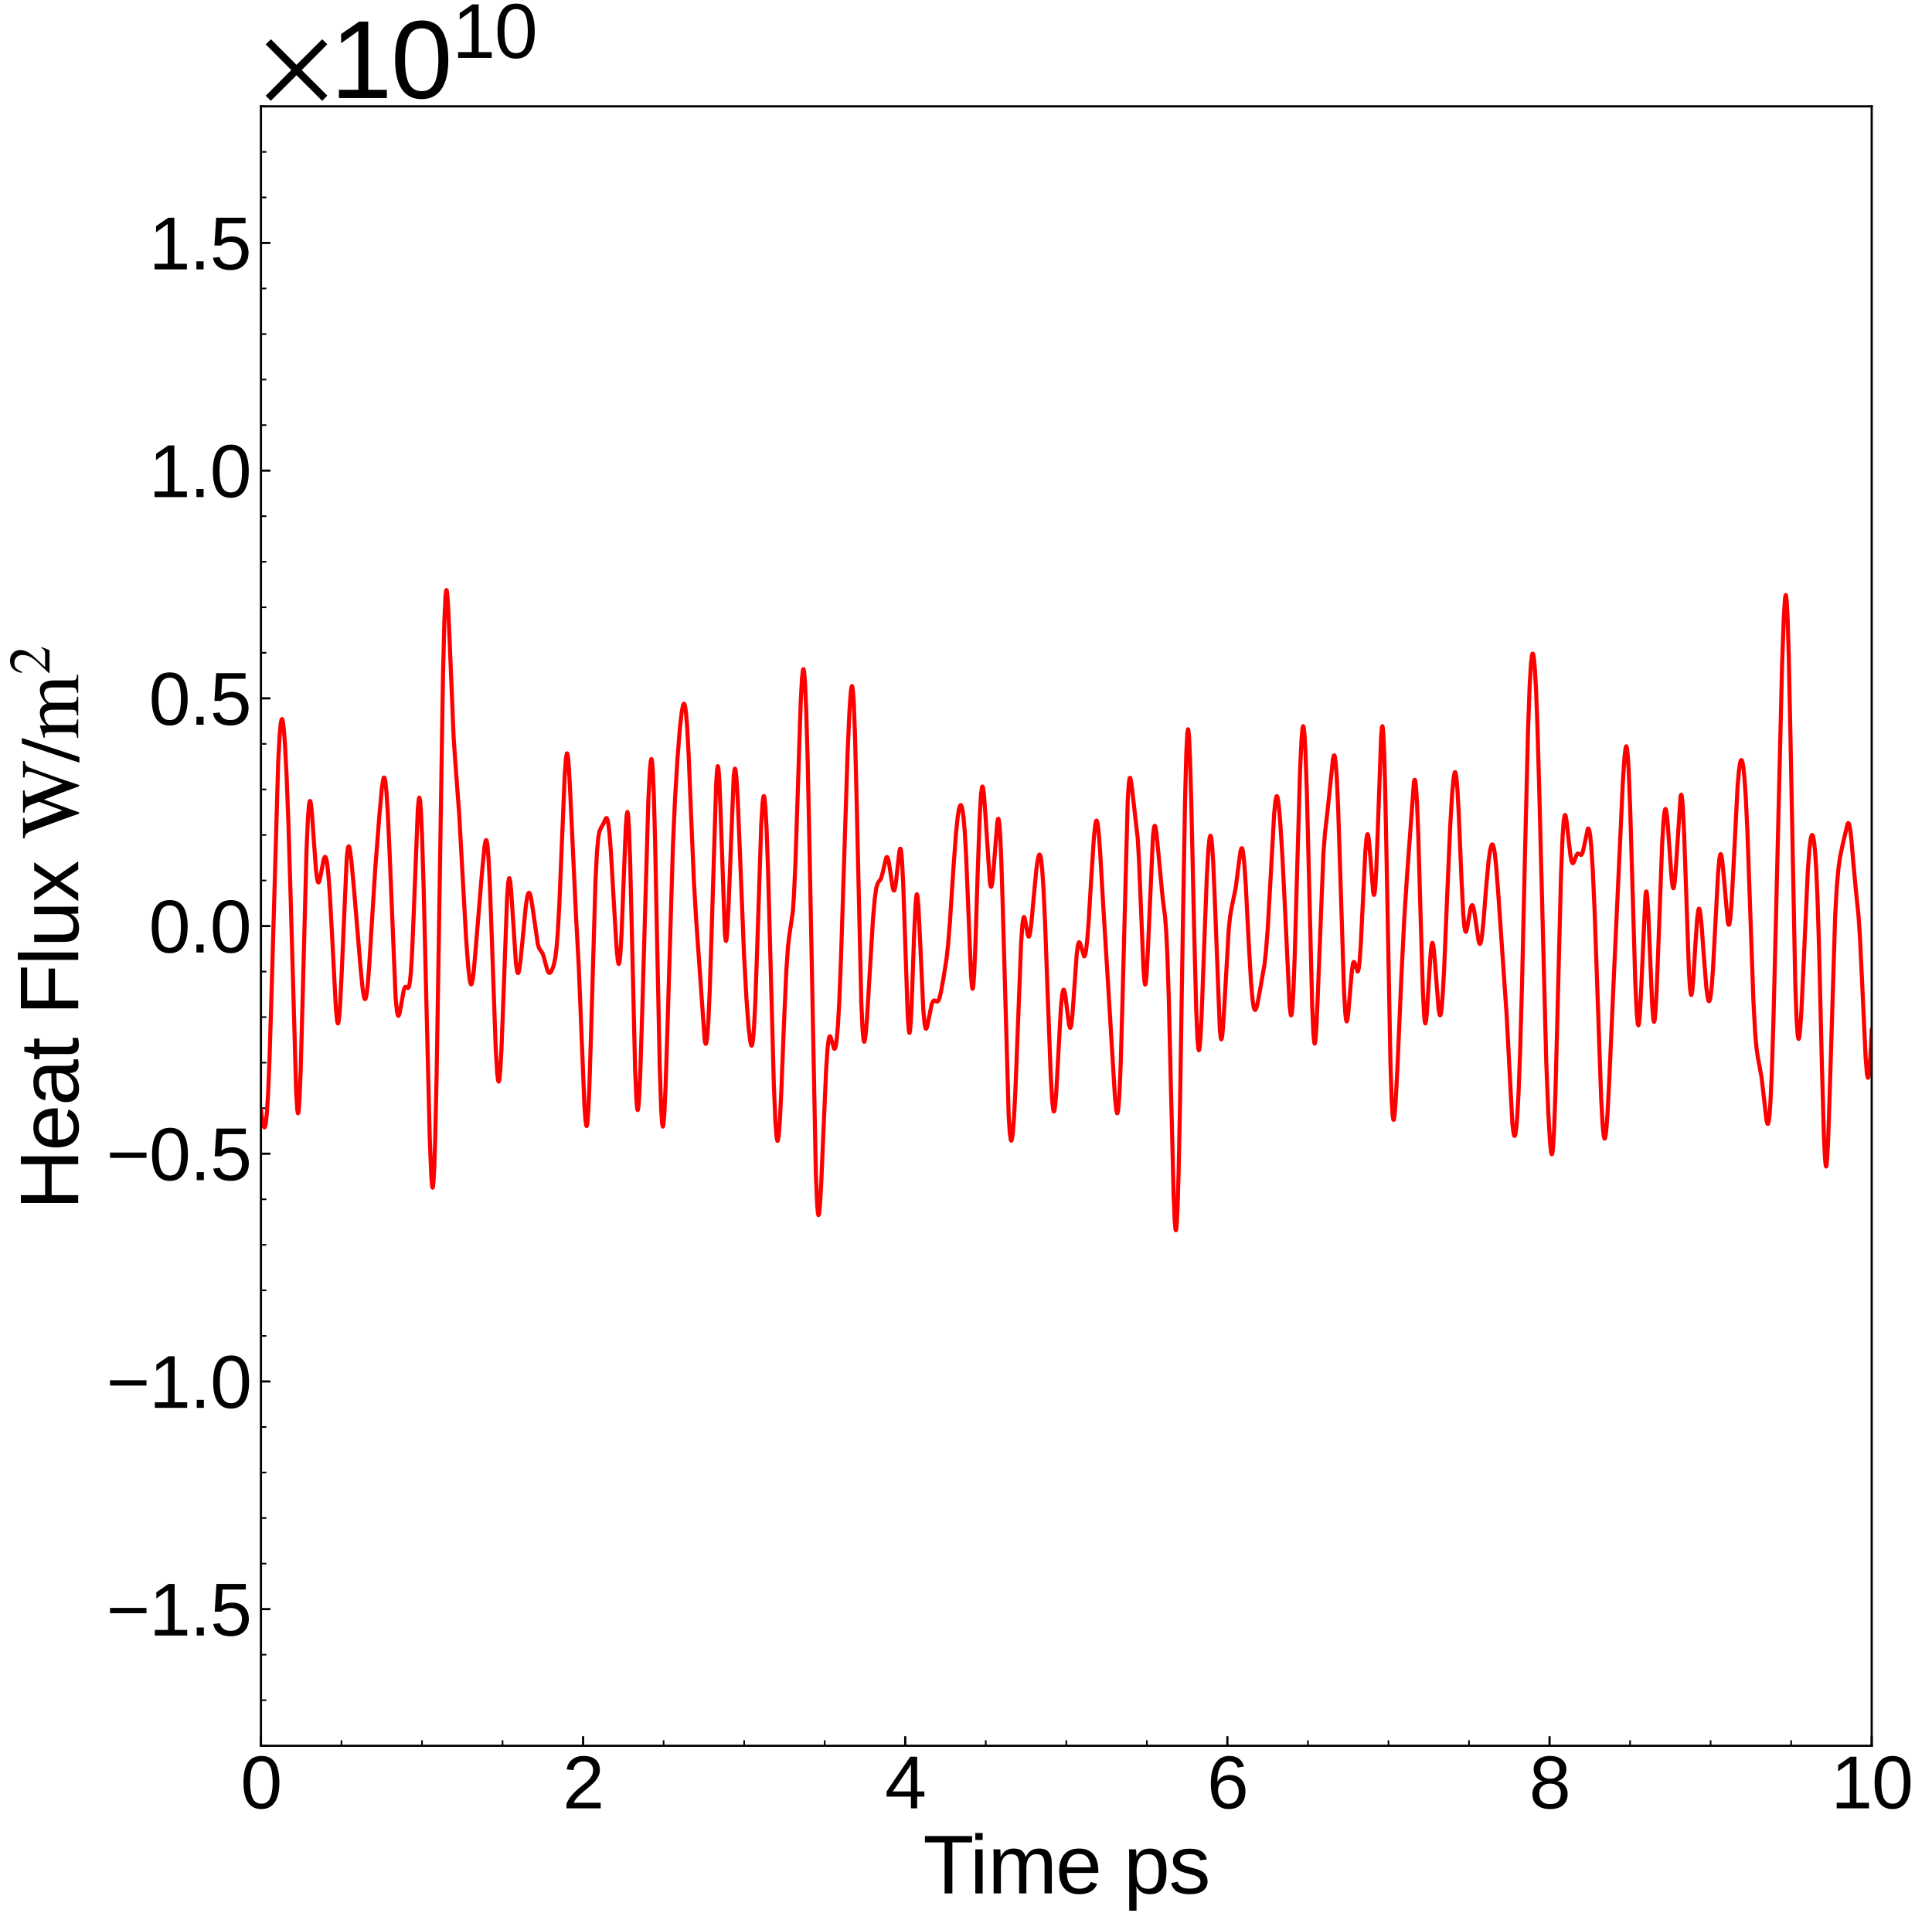 <?xml version="1.0" encoding="utf-8" standalone="no"?>
<!DOCTYPE svg PUBLIC "-//W3C//DTD SVG 1.1//EN"
  "http://www.w3.org/Graphics/SVG/1.1/DTD/svg11.dtd">
<svg xmlns:xlink="http://www.w3.org/1999/xlink" width="711.735pt" height="711.105pt" viewBox="0 0 711.735 711.105" xmlns="http://www.w3.org/2000/svg" version="1.1">
 <defs>
  <style type="text/css">*{stroke-linejoin: round; stroke-linecap: butt}</style>
 </defs>
 <g id="figure_1">
  <g id="patch_1">
   <path d="M 0 711.105 
L 711.735 711.105 
L 711.735 0 
L 0 0 
z
" style="fill: #ffffff"/>
  </g>
  <g id="axes_1">
   <g id="patch_2">
    <path d="M 96.126 643.27 
L 689.52 643.27 
L 689.52 39.188 
L 96.126 39.188 
z
" style="fill: #ffffff"/>
   </g>
   <g id="matplotlib.axis_1">
    <g id="xtick_1">
     <g id="line2d_1">
      <defs>
       <path id="m12916ae03a" d="M 0 0 
L 0 -3.5 
" style="stroke: #000000; stroke-width: 0.8"/>
      </defs>
      <g>
       <use xlink:href="#m12916ae03a" x="96.126" y="643.27" style="stroke: #000000; stroke-width: 0.8"/>
      </g>
     </g>
     <g id="text_1">
      <!-- 0 -->
      <g transform="translate(88.618 666.337) scale(0.27 -0.27)">
       <defs>
        <path id="LiberationSans-30" d="M 3309 2203 
Q 3309 1100 2920 518 
Q 2531 -63 1772 -63 
Q 1013 -63 631 515 
Q 250 1094 250 2203 
Q 250 3338 620 3903 
Q 991 4469 1791 4469 
Q 2569 4469 2939 3897 
Q 3309 3325 3309 2203 
z
M 2738 2203 
Q 2738 3156 2517 3584 
Q 2297 4013 1791 4013 
Q 1272 4013 1045 3591 
Q 819 3169 819 2203 
Q 819 1266 1048 831 
Q 1278 397 1778 397 
Q 2275 397 2506 840 
Q 2738 1284 2738 2203 
z
" transform="scale(0.016)"/>
       </defs>
       <use xlink:href="#LiberationSans-30"/>
      </g>
     </g>
    </g>
    <g id="xtick_2">
     <g id="line2d_2">
      <g>
       <use xlink:href="#m12916ae03a" x="214.805" y="643.27" style="stroke: #000000; stroke-width: 0.8"/>
      </g>
     </g>
     <g id="text_2">
      <!-- 2 -->
      <g transform="translate(207.297 666.337) scale(0.27 -0.27)">
       <defs>
        <path id="LiberationSans-32" d="M 322 0 
L 322 397 
Q 481 763 711 1042 
Q 941 1322 1194 1548 
Q 1447 1775 1695 1969 
Q 1944 2163 2144 2356 
Q 2344 2550 2467 2762 
Q 2591 2975 2591 3244 
Q 2591 3606 2378 3806 
Q 2166 4006 1788 4006 
Q 1428 4006 1195 3811 
Q 963 3616 922 3263 
L 347 3316 
Q 409 3844 795 4156 
Q 1181 4469 1788 4469 
Q 2453 4469 2811 4155 
Q 3169 3841 3169 3263 
Q 3169 3006 3051 2753 
Q 2934 2500 2703 2247 
Q 2472 1994 1819 1463 
Q 1459 1169 1246 933 
Q 1034 697 941 478 
L 3238 478 
L 3238 0 
L 322 0 
z
" transform="scale(0.016)"/>
       </defs>
       <use xlink:href="#LiberationSans-32"/>
      </g>
     </g>
    </g>
    <g id="xtick_3">
     <g id="line2d_3">
      <g>
       <use xlink:href="#m12916ae03a" x="333.484" y="643.27" style="stroke: #000000; stroke-width: 0.8"/>
      </g>
     </g>
     <g id="text_3">
      <!-- 4 -->
      <g transform="translate(325.976 666.337) scale(0.27 -0.27)">
       <defs>
        <path id="LiberationSans-34" d="M 2753 997 
L 2753 0 
L 2222 0 
L 2222 997 
L 147 997 
L 147 1434 
L 2163 4403 
L 2753 4403 
L 2753 1441 
L 3372 1441 
L 3372 997 
L 2753 997 
z
M 2222 3769 
Q 2216 3750 2134 3603 
Q 2053 3456 2013 3397 
L 884 1734 
L 716 1503 
L 666 1441 
L 2222 1441 
L 2222 3769 
z
" transform="scale(0.016)"/>
       </defs>
       <use xlink:href="#LiberationSans-34"/>
      </g>
     </g>
    </g>
    <g id="xtick_4">
     <g id="line2d_4">
      <g>
       <use xlink:href="#m12916ae03a" x="452.163" y="643.27" style="stroke: #000000; stroke-width: 0.8"/>
      </g>
     </g>
     <g id="text_4">
      <!-- 6 -->
      <g transform="translate(444.655 666.337) scale(0.27 -0.27)">
       <defs>
        <path id="LiberationSans-36" d="M 3278 1441 
Q 3278 744 2900 340 
Q 2522 -63 1856 -63 
Q 1113 -63 719 490 
Q 325 1044 325 2100 
Q 325 3244 734 3856 
Q 1144 4469 1900 4469 
Q 2897 4469 3156 3572 
L 2619 3475 
Q 2453 4013 1894 4013 
Q 1413 4013 1148 3564 
Q 884 3116 884 2266 
Q 1038 2550 1316 2698 
Q 1594 2847 1953 2847 
Q 2563 2847 2920 2465 
Q 3278 2084 3278 1441 
z
M 2706 1416 
Q 2706 1894 2472 2153 
Q 2238 2413 1819 2413 
Q 1425 2413 1183 2183 
Q 941 1953 941 1550 
Q 941 1041 1192 716 
Q 1444 391 1838 391 
Q 2244 391 2475 664 
Q 2706 938 2706 1416 
z
" transform="scale(0.016)"/>
       </defs>
       <use xlink:href="#LiberationSans-36"/>
      </g>
     </g>
    </g>
    <g id="xtick_5">
     <g id="line2d_5">
      <g>
       <use xlink:href="#m12916ae03a" x="570.841" y="643.27" style="stroke: #000000; stroke-width: 0.8"/>
      </g>
     </g>
     <g id="text_5">
      <!-- 8 -->
      <g transform="translate(563.334 666.337) scale(0.27 -0.27)">
       <defs>
        <path id="LiberationSans-38" d="M 3281 1228 
Q 3281 619 2893 278 
Q 2506 -63 1781 -63 
Q 1075 -63 676 271 
Q 278 606 278 1222 
Q 278 1653 525 1947 
Q 772 2241 1156 2303 
L 1156 2316 
Q 797 2400 589 2681 
Q 381 2963 381 3341 
Q 381 3844 757 4156 
Q 1134 4469 1769 4469 
Q 2419 4469 2795 4162 
Q 3172 3856 3172 3334 
Q 3172 2956 2962 2675 
Q 2753 2394 2391 2322 
L 2391 2309 
Q 2813 2241 3047 1952 
Q 3281 1663 3281 1228 
z
M 2588 3303 
Q 2588 4050 1769 4050 
Q 1372 4050 1164 3862 
Q 956 3675 956 3303 
Q 956 2925 1170 2726 
Q 1384 2528 1775 2528 
Q 2172 2528 2380 2711 
Q 2588 2894 2588 3303 
z
M 2697 1281 
Q 2697 1691 2453 1898 
Q 2209 2106 1769 2106 
Q 1341 2106 1100 1882 
Q 859 1659 859 1269 
Q 859 359 1788 359 
Q 2247 359 2472 579 
Q 2697 800 2697 1281 
z
" transform="scale(0.016)"/>
       </defs>
       <use xlink:href="#LiberationSans-38"/>
      </g>
     </g>
    </g>
    <g id="xtick_6">
     <g id="line2d_6">
      <g>
       <use xlink:href="#m12916ae03a" x="689.52" y="643.27" style="stroke: #000000; stroke-width: 0.8"/>
      </g>
     </g>
     <g id="text_6">
      <!-- 10 -->
      <g transform="translate(674.506 666.337) scale(0.27 -0.27)">
       <defs>
        <path id="LiberationSans-31" d="M 488 0 
L 488 478 
L 1609 478 
L 1609 3866 
L 616 3156 
L 616 3688 
L 1656 4403 
L 2175 4403 
L 2175 478 
L 3247 478 
L 3247 0 
L 488 0 
z
" transform="scale(0.016)"/>
       </defs>
       <use xlink:href="#LiberationSans-31"/>
       <use xlink:href="#LiberationSans-30" x="55.615"/>
      </g>
     </g>
    </g>
    <g id="xtick_7">
     <g id="line2d_7">
      <defs>
       <path id="mde2539fd7f" d="M 0 0 
L 0 -2 
" style="stroke: #000000; stroke-width: 0.6"/>
      </defs>
      <g>
       <use xlink:href="#mde2539fd7f" x="125.795" y="643.27" style="stroke: #000000; stroke-width: 0.6"/>
      </g>
     </g>
    </g>
    <g id="xtick_8">
     <g id="line2d_8">
      <g>
       <use xlink:href="#mde2539fd7f" x="155.465" y="643.27" style="stroke: #000000; stroke-width: 0.6"/>
      </g>
     </g>
    </g>
    <g id="xtick_9">
     <g id="line2d_9">
      <g>
       <use xlink:href="#mde2539fd7f" x="185.135" y="643.27" style="stroke: #000000; stroke-width: 0.6"/>
      </g>
     </g>
    </g>
    <g id="xtick_10">
     <g id="line2d_10">
      <g>
       <use xlink:href="#mde2539fd7f" x="244.474" y="643.27" style="stroke: #000000; stroke-width: 0.6"/>
      </g>
     </g>
    </g>
    <g id="xtick_11">
     <g id="line2d_11">
      <g>
       <use xlink:href="#mde2539fd7f" x="274.144" y="643.27" style="stroke: #000000; stroke-width: 0.6"/>
      </g>
     </g>
    </g>
    <g id="xtick_12">
     <g id="line2d_12">
      <g>
       <use xlink:href="#mde2539fd7f" x="303.814" y="643.27" style="stroke: #000000; stroke-width: 0.6"/>
      </g>
     </g>
    </g>
    <g id="xtick_13">
     <g id="line2d_13">
      <g>
       <use xlink:href="#mde2539fd7f" x="363.153" y="643.27" style="stroke: #000000; stroke-width: 0.6"/>
      </g>
     </g>
    </g>
    <g id="xtick_14">
     <g id="line2d_14">
      <g>
       <use xlink:href="#mde2539fd7f" x="392.823" y="643.27" style="stroke: #000000; stroke-width: 0.6"/>
      </g>
     </g>
    </g>
    <g id="xtick_15">
     <g id="line2d_15">
      <g>
       <use xlink:href="#mde2539fd7f" x="422.493" y="643.27" style="stroke: #000000; stroke-width: 0.6"/>
      </g>
     </g>
    </g>
    <g id="xtick_16">
     <g id="line2d_16">
      <g>
       <use xlink:href="#mde2539fd7f" x="481.832" y="643.27" style="stroke: #000000; stroke-width: 0.6"/>
      </g>
     </g>
    </g>
    <g id="xtick_17">
     <g id="line2d_17">
      <g>
       <use xlink:href="#mde2539fd7f" x="511.502" y="643.27" style="stroke: #000000; stroke-width: 0.6"/>
      </g>
     </g>
    </g>
    <g id="xtick_18">
     <g id="line2d_18">
      <g>
       <use xlink:href="#mde2539fd7f" x="541.172" y="643.27" style="stroke: #000000; stroke-width: 0.6"/>
      </g>
     </g>
    </g>
    <g id="xtick_19">
     <g id="line2d_19">
      <g>
       <use xlink:href="#mde2539fd7f" x="600.511" y="643.27" style="stroke: #000000; stroke-width: 0.6"/>
      </g>
     </g>
    </g>
    <g id="xtick_20">
     <g id="line2d_20">
      <g>
       <use xlink:href="#mde2539fd7f" x="630.181" y="643.27" style="stroke: #000000; stroke-width: 0.6"/>
      </g>
     </g>
    </g>
    <g id="xtick_21">
     <g id="line2d_21">
      <g>
       <use xlink:href="#mde2539fd7f" x="659.851" y="643.27" style="stroke: #000000; stroke-width: 0.6"/>
      </g>
     </g>
    </g>
    <g id="text_7">
     <!-- Time ps -->
     <g transform="translate(340.046 697.68) scale(0.3 -0.3)">
      <defs>
       <path id="LiberationSans-54" d="M 2250 3916 
L 2250 0 
L 1656 0 
L 1656 3916 
L 144 3916 
L 144 4403 
L 3763 4403 
L 3763 3916 
L 2250 3916 
z
" transform="scale(0.016)"/>
       <path id="LiberationSans-69" d="M 428 4100 
L 428 4638 
L 991 4638 
L 991 4100 
L 428 4100 
z
M 428 0 
L 428 3381 
L 991 3381 
L 991 0 
L 428 0 
z
" transform="scale(0.016)"/>
       <path id="LiberationSans-6d" d="M 2400 0 
L 2400 2144 
Q 2400 2634 2265 2821 
Q 2131 3009 1781 3009 
Q 1422 3009 1212 2734 
Q 1003 2459 1003 1959 
L 1003 0 
L 444 0 
L 444 2659 
Q 444 3250 425 3381 
L 956 3381 
Q 959 3366 962 3297 
Q 966 3228 970 3139 
Q 975 3050 981 2803 
L 991 2803 
Q 1172 3163 1406 3303 
Q 1641 3444 1978 3444 
Q 2363 3444 2586 3291 
Q 2809 3138 2897 2803 
L 2906 2803 
Q 3081 3144 3329 3294 
Q 3578 3444 3931 3444 
Q 4444 3444 4676 3166 
Q 4909 2888 4909 2253 
L 4909 0 
L 4353 0 
L 4353 2144 
Q 4353 2634 4218 2821 
Q 4084 3009 3734 3009 
Q 3366 3009 3161 2736 
Q 2956 2463 2956 1959 
L 2956 0 
L 2400 0 
z
" transform="scale(0.016)"/>
       <path id="LiberationSans-65" d="M 863 1572 
Q 863 991 1103 675 
Q 1344 359 1806 359 
Q 2172 359 2392 506 
Q 2613 653 2691 878 
L 3184 738 
Q 2881 -63 1806 -63 
Q 1056 -63 664 384 
Q 272 831 272 1713 
Q 272 2550 664 2997 
Q 1056 3444 1784 3444 
Q 3275 3444 3275 1647 
L 3275 1572 
L 863 1572 
z
M 2694 2003 
Q 2647 2538 2422 2783 
Q 2197 3028 1775 3028 
Q 1366 3028 1127 2754 
Q 888 2481 869 2003 
L 2694 2003 
z
" transform="scale(0.016)"/>
       <path id="LiberationSans-20" transform="scale(0.016)"/>
       <path id="LiberationSans-70" d="M 3291 1706 
Q 3291 -63 2047 -63 
Q 1266 -63 997 525 
L 981 525 
Q 994 500 994 -6 
L 994 -1328 
L 431 -1328 
L 431 2691 
Q 431 3213 413 3381 
L 956 3381 
Q 959 3369 965 3292 
Q 972 3216 980 3056 
Q 988 2897 988 2838 
L 1000 2838 
Q 1150 3150 1397 3295 
Q 1644 3441 2047 3441 
Q 2672 3441 2981 3022 
Q 3291 2603 3291 1706 
z
M 2700 1694 
Q 2700 2400 2509 2703 
Q 2319 3006 1903 3006 
Q 1569 3006 1380 2865 
Q 1191 2725 1092 2426 
Q 994 2128 994 1650 
Q 994 984 1206 668 
Q 1419 353 1897 353 
Q 2316 353 2508 661 
Q 2700 969 2700 1694 
z
" transform="scale(0.016)"/>
       <path id="LiberationSans-73" d="M 2969 934 
Q 2969 456 2608 196 
Q 2247 -63 1597 -63 
Q 966 -63 623 145 
Q 281 353 178 794 
L 675 891 
Q 747 619 972 492 
Q 1197 366 1597 366 
Q 2025 366 2223 497 
Q 2422 628 2422 891 
Q 2422 1091 2284 1216 
Q 2147 1341 1841 1422 
L 1438 1528 
Q 953 1653 748 1773 
Q 544 1894 428 2066 
Q 313 2238 313 2488 
Q 313 2950 642 3192 
Q 972 3434 1603 3434 
Q 2163 3434 2492 3237 
Q 2822 3041 2909 2606 
L 2403 2544 
Q 2356 2769 2151 2889 
Q 1947 3009 1603 3009 
Q 1222 3009 1040 2893 
Q 859 2778 859 2544 
Q 859 2400 934 2306 
Q 1009 2213 1156 2147 
Q 1303 2081 1775 1966 
Q 2222 1853 2419 1758 
Q 2616 1663 2730 1547 
Q 2844 1431 2906 1279 
Q 2969 1128 2969 934 
z
" transform="scale(0.016)"/>
      </defs>
      <use xlink:href="#LiberationSans-54"/>
      <use xlink:href="#LiberationSans-69" x="57.334"/>
      <use xlink:href="#LiberationSans-6d" x="79.551"/>
      <use xlink:href="#LiberationSans-65" x="162.852"/>
      <use xlink:href="#LiberationSans-20" x="218.467"/>
      <use xlink:href="#LiberationSans-70" x="246.25"/>
      <use xlink:href="#LiberationSans-73" x="301.865"/>
     </g>
    </g>
   </g>
   <g id="matplotlib.axis_2">
    <g id="ytick_1">
     <g id="line2d_22">
      <defs>
       <path id="m53b93eb3c2" d="M 0 0 
L 3.5 0 
" style="stroke: #000000; stroke-width: 0.8"/>
      </defs>
      <g>
       <use xlink:href="#m53b93eb3c2" x="96.126" y="592.93" style="stroke: #000000; stroke-width: 0.8"/>
      </g>
     </g>
     <g id="text_8">
      <!-- $\mathdefault{−1.5}$ -->
      <g transform="translate(39.166 602.714) scale(0.27 -0.27)">
       <defs>
        <path id="LiberationSans-2212" d="M 316 1900 
L 316 2356 
L 3425 2356 
L 3425 1900 
L 316 1900 
z
" transform="scale(0.016)"/>
        <path id="LiberationSans-2e" d="M 584 0 
L 584 684 
L 1194 684 
L 1194 0 
L 584 0 
z
" transform="scale(0.016)"/>
        <path id="LiberationSans-35" d="M 3291 1434 
Q 3291 738 2877 337 
Q 2463 -63 1728 -63 
Q 1113 -63 734 206 
Q 356 475 256 984 
L 825 1050 
Q 1003 397 1741 397 
Q 2194 397 2450 670 
Q 2706 944 2706 1422 
Q 2706 1838 2448 2094 
Q 2191 2350 1753 2350 
Q 1525 2350 1328 2278 
Q 1131 2206 934 2034 
L 384 2034 
L 531 4403 
L 3034 4403 
L 3034 3925 
L 1044 3925 
L 959 2528 
Q 1325 2809 1869 2809 
Q 2519 2809 2905 2428 
Q 3291 2047 3291 1434 
z
" transform="scale(0.016)"/>
       </defs>
       <use xlink:href="#LiberationSans-2212" transform="translate(0 0.203)"/>
       <use xlink:href="#LiberationSans-31" transform="translate(58.398 0.203)"/>
       <use xlink:href="#LiberationSans-2e" transform="translate(114.014 0.203)"/>
       <use xlink:href="#LiberationSans-35" transform="translate(141.797 0.203)"/>
      </g>
     </g>
    </g>
    <g id="ytick_2">
     <g id="line2d_23">
      <g>
       <use xlink:href="#m53b93eb3c2" x="96.126" y="509.03" style="stroke: #000000; stroke-width: 0.8"/>
      </g>
     </g>
     <g id="text_9">
      <!-- $\mathdefault{−1.0}$ -->
      <g transform="translate(39.166 518.813) scale(0.27 -0.27)">
       <use xlink:href="#LiberationSans-2212" transform="translate(0 0.172)"/>
       <use xlink:href="#LiberationSans-31" transform="translate(58.398 0.172)"/>
       <use xlink:href="#LiberationSans-2e" transform="translate(114.014 0.172)"/>
       <use xlink:href="#LiberationSans-30" transform="translate(141.797 0.172)"/>
      </g>
     </g>
    </g>
    <g id="ytick_3">
     <g id="line2d_24">
      <g>
       <use xlink:href="#m53b93eb3c2" x="96.126" y="425.129" style="stroke: #000000; stroke-width: 0.8"/>
      </g>
     </g>
     <g id="text_10">
      <!-- $\mathdefault{−0.5}$ -->
      <g transform="translate(39.166 434.913) scale(0.27 -0.27)">
       <use xlink:href="#LiberationSans-2212" transform="translate(0 0.172)"/>
       <use xlink:href="#LiberationSans-30" transform="translate(58.398 0.172)"/>
       <use xlink:href="#LiberationSans-2e" transform="translate(114.014 0.172)"/>
       <use xlink:href="#LiberationSans-35" transform="translate(141.797 0.172)"/>
      </g>
     </g>
    </g>
    <g id="ytick_4">
     <g id="line2d_25">
      <g>
       <use xlink:href="#m53b93eb3c2" x="96.126" y="341.229" style="stroke: #000000; stroke-width: 0.8"/>
      </g>
     </g>
     <g id="text_11">
      <!-- $\mathdefault{0.0}$ -->
      <g transform="translate(54.826 351.012) scale(0.27 -0.27)">
       <use xlink:href="#LiberationSans-30" transform="translate(0 0.172)"/>
       <use xlink:href="#LiberationSans-2e" transform="translate(55.615 0.172)"/>
       <use xlink:href="#LiberationSans-30" transform="translate(83.398 0.172)"/>
      </g>
     </g>
    </g>
    <g id="ytick_5">
     <g id="line2d_26">
      <g>
       <use xlink:href="#m53b93eb3c2" x="96.126" y="257.329" style="stroke: #000000; stroke-width: 0.8"/>
      </g>
     </g>
     <g id="text_12">
      <!-- $\mathdefault{0.5}$ -->
      <g transform="translate(54.826 267.112) scale(0.27 -0.27)">
       <use xlink:href="#LiberationSans-30" transform="translate(0 0.172)"/>
       <use xlink:href="#LiberationSans-2e" transform="translate(55.615 0.172)"/>
       <use xlink:href="#LiberationSans-35" transform="translate(83.398 0.172)"/>
      </g>
     </g>
    </g>
    <g id="ytick_6">
     <g id="line2d_27">
      <g>
       <use xlink:href="#m53b93eb3c2" x="96.126" y="173.428" style="stroke: #000000; stroke-width: 0.8"/>
      </g>
     </g>
     <g id="text_13">
      <!-- $\mathdefault{1.0}$ -->
      <g transform="translate(54.826 183.211) scale(0.27 -0.27)">
       <use xlink:href="#LiberationSans-31" transform="translate(0 0.172)"/>
       <use xlink:href="#LiberationSans-2e" transform="translate(55.615 0.172)"/>
       <use xlink:href="#LiberationSans-30" transform="translate(83.398 0.172)"/>
      </g>
     </g>
    </g>
    <g id="ytick_7">
     <g id="line2d_28">
      <g>
       <use xlink:href="#m53b93eb3c2" x="96.126" y="89.528" style="stroke: #000000; stroke-width: 0.8"/>
      </g>
     </g>
     <g id="text_14">
      <!-- $\mathdefault{1.5}$ -->
      <g transform="translate(54.826 99.311) scale(0.27 -0.27)">
       <use xlink:href="#LiberationSans-31" transform="translate(0 0.203)"/>
       <use xlink:href="#LiberationSans-2e" transform="translate(55.615 0.203)"/>
       <use xlink:href="#LiberationSans-35" transform="translate(83.398 0.203)"/>
      </g>
     </g>
    </g>
    <g id="ytick_8">
     <g id="line2d_29">
      <defs>
       <path id="m3b0e6ee128" d="M 0 0 
L 2 0 
" style="stroke: #000000; stroke-width: 0.6"/>
      </defs>
      <g>
       <use xlink:href="#m3b0e6ee128" x="96.126" y="643.27" style="stroke: #000000; stroke-width: 0.6"/>
      </g>
     </g>
    </g>
    <g id="ytick_9">
     <g id="line2d_30">
      <g>
       <use xlink:href="#m3b0e6ee128" x="96.126" y="626.49" style="stroke: #000000; stroke-width: 0.6"/>
      </g>
     </g>
    </g>
    <g id="ytick_10">
     <g id="line2d_31">
      <g>
       <use xlink:href="#m3b0e6ee128" x="96.126" y="609.71" style="stroke: #000000; stroke-width: 0.6"/>
      </g>
     </g>
    </g>
    <g id="ytick_11">
     <g id="line2d_32">
      <g>
       <use xlink:href="#m3b0e6ee128" x="96.126" y="576.15" style="stroke: #000000; stroke-width: 0.6"/>
      </g>
     </g>
    </g>
    <g id="ytick_12">
     <g id="line2d_33">
      <g>
       <use xlink:href="#m3b0e6ee128" x="96.126" y="559.37" style="stroke: #000000; stroke-width: 0.6"/>
      </g>
     </g>
    </g>
    <g id="ytick_13">
     <g id="line2d_34">
      <g>
       <use xlink:href="#m3b0e6ee128" x="96.126" y="542.59" style="stroke: #000000; stroke-width: 0.6"/>
      </g>
     </g>
    </g>
    <g id="ytick_14">
     <g id="line2d_35">
      <g>
       <use xlink:href="#m3b0e6ee128" x="96.126" y="525.81" style="stroke: #000000; stroke-width: 0.6"/>
      </g>
     </g>
    </g>
    <g id="ytick_15">
     <g id="line2d_36">
      <g>
       <use xlink:href="#m3b0e6ee128" x="96.126" y="492.25" style="stroke: #000000; stroke-width: 0.6"/>
      </g>
     </g>
    </g>
    <g id="ytick_16">
     <g id="line2d_37">
      <g>
       <use xlink:href="#m3b0e6ee128" x="96.126" y="475.47" style="stroke: #000000; stroke-width: 0.6"/>
      </g>
     </g>
    </g>
    <g id="ytick_17">
     <g id="line2d_38">
      <g>
       <use xlink:href="#m3b0e6ee128" x="96.126" y="458.69" style="stroke: #000000; stroke-width: 0.6"/>
      </g>
     </g>
    </g>
    <g id="ytick_18">
     <g id="line2d_39">
      <g>
       <use xlink:href="#m3b0e6ee128" x="96.126" y="441.909" style="stroke: #000000; stroke-width: 0.6"/>
      </g>
     </g>
    </g>
    <g id="ytick_19">
     <g id="line2d_40">
      <g>
       <use xlink:href="#m3b0e6ee128" x="96.126" y="408.349" style="stroke: #000000; stroke-width: 0.6"/>
      </g>
     </g>
    </g>
    <g id="ytick_20">
     <g id="line2d_41">
      <g>
       <use xlink:href="#m3b0e6ee128" x="96.126" y="391.569" style="stroke: #000000; stroke-width: 0.6"/>
      </g>
     </g>
    </g>
    <g id="ytick_21">
     <g id="line2d_42">
      <g>
       <use xlink:href="#m3b0e6ee128" x="96.126" y="374.789" style="stroke: #000000; stroke-width: 0.6"/>
      </g>
     </g>
    </g>
    <g id="ytick_22">
     <g id="line2d_43">
      <g>
       <use xlink:href="#m3b0e6ee128" x="96.126" y="358.009" style="stroke: #000000; stroke-width: 0.6"/>
      </g>
     </g>
    </g>
    <g id="ytick_23">
     <g id="line2d_44">
      <g>
       <use xlink:href="#m3b0e6ee128" x="96.126" y="324.449" style="stroke: #000000; stroke-width: 0.6"/>
      </g>
     </g>
    </g>
    <g id="ytick_24">
     <g id="line2d_45">
      <g>
       <use xlink:href="#m3b0e6ee128" x="96.126" y="307.669" style="stroke: #000000; stroke-width: 0.6"/>
      </g>
     </g>
    </g>
    <g id="ytick_25">
     <g id="line2d_46">
      <g>
       <use xlink:href="#m3b0e6ee128" x="96.126" y="290.889" style="stroke: #000000; stroke-width: 0.6"/>
      </g>
     </g>
    </g>
    <g id="ytick_26">
     <g id="line2d_47">
      <g>
       <use xlink:href="#m3b0e6ee128" x="96.126" y="274.109" style="stroke: #000000; stroke-width: 0.6"/>
      </g>
     </g>
    </g>
    <g id="ytick_27">
     <g id="line2d_48">
      <g>
       <use xlink:href="#m3b0e6ee128" x="96.126" y="240.548" style="stroke: #000000; stroke-width: 0.6"/>
      </g>
     </g>
    </g>
    <g id="ytick_28">
     <g id="line2d_49">
      <g>
       <use xlink:href="#m3b0e6ee128" x="96.126" y="223.768" style="stroke: #000000; stroke-width: 0.6"/>
      </g>
     </g>
    </g>
    <g id="ytick_29">
     <g id="line2d_50">
      <g>
       <use xlink:href="#m3b0e6ee128" x="96.126" y="206.988" style="stroke: #000000; stroke-width: 0.6"/>
      </g>
     </g>
    </g>
    <g id="ytick_30">
     <g id="line2d_51">
      <g>
       <use xlink:href="#m3b0e6ee128" x="96.126" y="190.208" style="stroke: #000000; stroke-width: 0.6"/>
      </g>
     </g>
    </g>
    <g id="ytick_31">
     <g id="line2d_52">
      <g>
       <use xlink:href="#m3b0e6ee128" x="96.126" y="156.648" style="stroke: #000000; stroke-width: 0.6"/>
      </g>
     </g>
    </g>
    <g id="ytick_32">
     <g id="line2d_53">
      <g>
       <use xlink:href="#m3b0e6ee128" x="96.126" y="139.868" style="stroke: #000000; stroke-width: 0.6"/>
      </g>
     </g>
    </g>
    <g id="ytick_33">
     <g id="line2d_54">
      <g>
       <use xlink:href="#m3b0e6ee128" x="96.126" y="123.088" style="stroke: #000000; stroke-width: 0.6"/>
      </g>
     </g>
    </g>
    <g id="ytick_34">
     <g id="line2d_55">
      <g>
       <use xlink:href="#m3b0e6ee128" x="96.126" y="106.308" style="stroke: #000000; stroke-width: 0.6"/>
      </g>
     </g>
    </g>
    <g id="ytick_35">
     <g id="line2d_56">
      <g>
       <use xlink:href="#m3b0e6ee128" x="96.126" y="72.748" style="stroke: #000000; stroke-width: 0.6"/>
      </g>
     </g>
    </g>
    <g id="ytick_36">
     <g id="line2d_57">
      <g>
       <use xlink:href="#m3b0e6ee128" x="96.126" y="55.968" style="stroke: #000000; stroke-width: 0.6"/>
      </g>
     </g>
    </g>
    <g id="ytick_37">
     <g id="line2d_58">
      <g>
       <use xlink:href="#m3b0e6ee128" x="96.126" y="39.188" style="stroke: #000000; stroke-width: 0.6"/>
      </g>
     </g>
    </g>
    <g id="text_15">
     <!-- Heat Flux $\mathrm{W} / \mathrm{m}^2$ -->
     <g transform="translate(28.941 445.779) rotate(-90) scale(0.3 -0.3)">
      <defs>
       <path id="LiberationSans-48" d="M 3503 0 
L 3503 2041 
L 1122 2041 
L 1122 0 
L 525 0 
L 525 4403 
L 1122 4403 
L 1122 2541 
L 3503 2541 
L 3503 4403 
L 4100 4403 
L 4100 0 
L 3503 0 
z
" transform="scale(0.016)"/>
       <path id="LiberationSans-61" d="M 1294 -63 
Q 784 -63 528 206 
Q 272 475 272 944 
Q 272 1469 617 1750 
Q 963 2031 1731 2050 
L 2491 2063 
L 2491 2247 
Q 2491 2659 2316 2837 
Q 2141 3016 1766 3016 
Q 1388 3016 1216 2887 
Q 1044 2759 1009 2478 
L 422 2531 
Q 566 3444 1778 3444 
Q 2416 3444 2737 3151 
Q 3059 2859 3059 2306 
L 3059 850 
Q 3059 600 3125 473 
Q 3191 347 3375 347 
Q 3456 347 3559 369 
L 3559 19 
Q 3347 -31 3125 -31 
Q 2813 -31 2670 133 
Q 2528 297 2509 647 
L 2491 647 
Q 2275 259 1989 98 
Q 1703 -63 1294 -63 
z
M 1422 359 
Q 1731 359 1972 500 
Q 2213 641 2352 886 
Q 2491 1131 2491 1391 
L 2491 1669 
L 1875 1656 
Q 1478 1650 1273 1575 
Q 1069 1500 959 1344 
Q 850 1188 850 934 
Q 850 659 998 509 
Q 1147 359 1422 359 
z
" transform="scale(0.016)"/>
       <path id="LiberationSans-74" d="M 1731 25 
Q 1453 -50 1163 -50 
Q 488 -50 488 716 
L 488 2972 
L 97 2972 
L 97 3381 
L 509 3381 
L 675 4138 
L 1050 4138 
L 1050 3381 
L 1675 3381 
L 1675 2972 
L 1050 2972 
L 1050 838 
Q 1050 594 1129 495 
Q 1209 397 1406 397 
Q 1519 397 1731 441 
L 1731 25 
z
" transform="scale(0.016)"/>
       <path id="LiberationSans-46" d="M 1122 3916 
L 1122 2278 
L 3578 2278 
L 3578 1784 
L 1122 1784 
L 1122 0 
L 525 0 
L 525 4403 
L 3653 4403 
L 3653 3916 
L 1122 3916 
z
" transform="scale(0.016)"/>
       <path id="LiberationSans-6c" d="M 431 0 
L 431 4638 
L 994 4638 
L 994 0 
L 431 0 
z
" transform="scale(0.016)"/>
       <path id="LiberationSans-75" d="M 981 3381 
L 981 1238 
Q 981 903 1047 718 
Q 1113 534 1256 453 
Q 1400 372 1678 372 
Q 2084 372 2318 650 
Q 2553 928 2553 1422 
L 2553 3381 
L 3116 3381 
L 3116 722 
Q 3116 131 3134 0 
L 2603 0 
Q 2600 16 2597 84 
Q 2594 153 2589 242 
Q 2584 331 2578 578 
L 2569 578 
Q 2375 228 2120 82 
Q 1866 -63 1488 -63 
Q 931 -63 673 214 
Q 416 491 416 1128 
L 416 3381 
L 981 3381 
z
" transform="scale(0.016)"/>
       <path id="LiberationSans-78" d="M 2503 0 
L 1594 1388 
L 678 0 
L 72 0 
L 1275 1738 
L 128 3381 
L 750 3381 
L 1594 2066 
L 2431 3381 
L 3059 3381 
L 1913 1744 
L 3131 0 
L 2503 0 
z
" transform="scale(0.016)"/>
       <path id="STIXGeneral-Regular-57" d="M 5965 4237 
L 5965 4115 
Q 5709 4064 5616 3990 
Q 5523 3917 5434 3667 
Q 4704 1709 4128 -70 
L 4032 -70 
Q 3642 1011 3008 2637 
L 2022 -70 
L 1926 -70 
Q 1709 576 1277 1753 
Q 845 2931 698 3347 
Q 538 3808 406 3958 
Q 275 4109 32 4115 
L 32 4237 
L 1594 4237 
L 1594 4115 
Q 1357 4109 1270 4064 
Q 1184 4019 1184 3917 
Q 1184 3808 1254 3616 
L 2176 1210 
L 2842 3021 
L 2662 3501 
Q 2509 3917 2400 4013 
Q 2291 4109 2010 4115 
L 2010 4237 
L 3706 4237 
L 3706 4115 
Q 3213 4102 3213 3891 
Q 3213 3808 3322 3520 
L 4237 1190 
L 5043 3360 
Q 5152 3667 5152 3853 
Q 5152 4109 4704 4115 
L 4704 4237 
L 5965 4237 
z
" transform="scale(0.016)"/>
       <path id="STIXGeneral-Regular-2f" d="M 1837 4326 
L 378 -90 
L -58 -90 
L 1408 4326 
L 1837 4326 
z
" transform="scale(0.016)"/>
       <path id="STIXGeneral-Regular-6d" d="M 4960 0 
L 3565 0 
L 3565 96 
Q 3834 122 3907 208 
Q 3981 294 3981 576 
L 3981 1894 
Q 3981 2278 3869 2444 
Q 3757 2611 3488 2611 
Q 3264 2611 3107 2521 
Q 2950 2432 2803 2221 
L 2803 608 
Q 2803 301 2896 201 
Q 2989 102 3264 96 
L 3264 0 
L 1830 0 
L 1830 96 
Q 2112 115 2189 188 
Q 2266 262 2266 550 
L 2266 1901 
Q 2266 2611 1850 2611 
Q 1670 2611 1468 2531 
Q 1267 2451 1171 2336 
Q 1088 2240 1088 2227 
L 1088 448 
Q 1088 243 1177 176 
Q 1267 109 1523 96 
L 1523 0 
L 102 0 
L 102 96 
Q 371 102 460 195 
Q 550 288 550 563 
L 550 2150 
Q 550 2387 499 2480 
Q 448 2573 326 2573 
Q 230 2573 122 2547 
L 122 2656 
Q 557 2778 1011 2944 
L 1062 2925 
L 1062 2451 
L 1075 2451 
Q 1363 2752 1584 2848 
Q 1805 2944 2054 2944 
Q 2560 2944 2733 2406 
Q 3232 2944 3776 2944 
Q 4518 2944 4518 1792 
L 4518 493 
Q 4518 282 4582 202 
Q 4646 122 4794 109 
L 4960 96 
L 4960 0 
z
" transform="scale(0.016)"/>
       <path id="STIXGeneral-Regular-32" d="M 3034 877 
L 2688 0 
L 186 0 
L 186 77 
L 1325 1286 
Q 1773 1754 1965 2144 
Q 2157 2534 2157 2950 
Q 2157 3379 1920 3616 
Q 1683 3853 1267 3853 
Q 922 3853 720 3673 
Q 518 3494 326 3021 
L 192 3053 
Q 301 3648 630 3987 
Q 960 4326 1523 4326 
Q 2054 4326 2380 4006 
Q 2707 3686 2707 3200 
Q 2707 2477 1888 1613 
L 832 486 
L 2330 486 
Q 2541 486 2665 569 
Q 2790 653 2944 915 
L 3034 877 
z
" transform="scale(0.016)"/>
      </defs>
      <use xlink:href="#LiberationSans-48" transform="translate(0 0.409)"/>
      <use xlink:href="#LiberationSans-65" transform="translate(72.217 0.409)"/>
      <use xlink:href="#LiberationSans-61" transform="translate(127.832 0.409)"/>
      <use xlink:href="#LiberationSans-74" transform="translate(183.447 0.409)"/>
      <use xlink:href="#LiberationSans-20" transform="translate(211.23 0.409)"/>
      <use xlink:href="#LiberationSans-46" transform="translate(239.014 0.409)"/>
      <use xlink:href="#LiberationSans-6c" transform="translate(300.098 0.409)"/>
      <use xlink:href="#LiberationSans-75" transform="translate(322.314 0.409)"/>
      <use xlink:href="#LiberationSans-78" transform="translate(377.93 0.409)"/>
      <use xlink:href="#LiberationSans-20" transform="translate(427.93 0.409)"/>
      <use xlink:href="#STIXGeneral-Regular-57" transform="translate(455.713 0.409)"/>
      <use xlink:href="#STIXGeneral-Regular-2f" transform="translate(550.113 0.409)"/>
      <use xlink:href="#STIXGeneral-Regular-6d" transform="translate(577.913 0.409)"/>
      <use xlink:href="#STIXGeneral-Regular-32" transform="translate(657.256 35.684) scale(0.7)"/>
     </g>
    </g>
    <g id="text_16">
     <!-- $\times\mathdefault{10^{10}}\mathdefault{}$ -->
     <g transform="translate(96.126 36.188) scale(0.4 -0.4)">
      <defs>
       <path id="STIXGeneral-Regular-d7" d="M 3821 141 
L 3526 -160 
L 2048 1312 
L 570 -160 
L 275 134 
L 1747 1613 
L 275 3091 
L 576 3386 
L 2048 1914 
L 3526 3386 
L 3821 3098 
L 2349 1613 
L 3821 141 
z
" transform="scale(0.016)"/>
      </defs>
      <use xlink:href="#STIXGeneral-Regular-d7" transform="translate(0 0.141)"/>
      <use xlink:href="#LiberationSans-31" transform="translate(64 0.141)"/>
      <use xlink:href="#LiberationSans-30" transform="translate(119.615 0.141)"/>
      <use xlink:href="#LiberationSans-31" transform="translate(176.155 37.12) scale(0.7)"/>
      <use xlink:href="#LiberationSans-30" transform="translate(215.086 37.12) scale(0.7)"/>
     </g>
    </g>
   </g>
   <g id="line2d_59">
    <path d="M 96.126 408.984 
L 96.778 413.586 
L 97.194 415.191 
L 97.431 415.437 
L 97.55 415.337 
L 97.728 414.862 
L 97.965 413.597 
L 98.321 410.114 
L 98.737 403.477 
L 99.271 390.774 
L 99.983 367.656 
L 102.475 280.953 
L 103.009 270.942 
L 103.425 266.504 
L 103.721 265.113 
L 103.899 264.968 
L 104.018 265.152 
L 104.255 266.176 
L 104.552 268.609 
L 104.968 274.021 
L 105.561 285.391 
L 106.273 303.974 
L 107.163 333.837 
L 109.121 402.886 
L 109.537 409.166 
L 109.774 410.227 
L 109.893 410.039 
L 110.071 408.853 
L 110.368 404.52 
L 110.783 394.025 
L 111.436 370.005 
L 112.919 313.311 
L 113.453 301.204 
L 113.869 296.289 
L 114.106 295.218 
L 114.225 295.137 
L 114.343 295.333 
L 114.581 296.511 
L 114.937 299.942 
L 115.59 309.29 
L 116.42 320.61 
L 116.836 323.905 
L 117.133 324.995 
L 117.311 325.177 
L 117.489 325.025 
L 117.726 324.398 
L 118.141 322.439 
L 119.269 316.599 
L 119.625 315.81 
L 119.803 315.74 
L 119.981 315.926 
L 120.218 316.589 
L 120.515 318.149 
L 120.93 321.764 
L 121.464 328.828 
L 122.177 341.811 
L 123.779 372.324 
L 124.194 376.244 
L 124.432 377.098 
L 124.55 377.099 
L 124.728 376.555 
L 124.966 374.8 
L 125.322 370.028 
L 125.796 360.303 
L 127.755 315.85 
L 128.17 312.515 
L 128.407 311.88 
L 128.526 311.878 
L 128.704 312.242 
L 129.001 313.672 
L 129.476 317.527 
L 130.425 327.826 
L 132.858 356.94 
L 133.629 364.719 
L 134.104 367.479 
L 134.401 368.15 
L 134.579 368.114 
L 134.757 367.738 
L 135.054 366.344 
L 135.41 363.463 
L 135.944 356.954 
L 136.834 342.457 
L 138.258 319.829 
L 139.742 300.716 
L 140.691 290.272 
L 141.166 287.167 
L 141.403 286.527 
L 141.581 286.517 
L 141.759 286.949 
L 141.997 288.231 
L 142.353 291.674 
L 142.827 298.961 
L 143.48 313.211 
L 145.735 367.542 
L 146.21 372.535 
L 146.566 374.137 
L 146.744 374.329 
L 146.922 374.172 
L 147.159 373.494 
L 147.575 371.405 
L 148.762 364.711 
L 149.118 363.831 
L 149.355 363.635 
L 149.592 363.684 
L 150.304 364.108 
L 150.482 363.946 
L 150.72 363.322 
L 151.016 361.695 
L 151.373 358.119 
L 151.788 351.431 
L 152.381 337.457 
L 153.924 298.091 
L 154.28 294.425 
L 154.458 293.902 
L 154.577 294.062 
L 154.755 295.083 
L 155.052 298.764 
L 155.467 307.789 
L 156.061 326.93 
L 157.069 368.926 
L 158.315 419.235 
L 158.85 432.908 
L 159.206 437.181 
L 159.384 437.626 
L 159.502 437.254 
L 159.68 435.689 
L 159.977 430.333 
L 160.333 419.482 
L 160.867 395.13 
L 161.639 347.503 
L 163.181 249.518 
L 163.716 228.417 
L 164.131 219.598 
L 164.368 217.625 
L 164.487 217.43 
L 164.606 217.745 
L 164.784 219.076 
L 165.08 223.341 
L 165.555 233.951 
L 167.098 271.412 
L 167.751 281.097 
L 169.175 300.11 
L 170.184 318.453 
L 171.727 346.052 
L 172.498 356.44 
L 173.032 361.069 
L 173.388 362.533 
L 173.566 362.739 
L 173.685 362.663 
L 173.863 362.246 
L 174.16 360.803 
L 174.575 357.372 
L 175.287 349.091 
L 177.542 321.738 
L 178.492 311.965 
L 178.848 309.968 
L 179.085 309.539 
L 179.204 309.649 
L 179.382 310.26 
L 179.619 311.949 
L 179.975 316.422 
L 180.45 325.788 
L 181.162 345.274 
L 182.645 386.999 
L 183.18 395.669 
L 183.536 398.282 
L 183.714 398.551 
L 183.832 398.327 
L 184.01 397.406 
L 184.307 394.311 
L 184.722 386.924 
L 185.316 371.525 
L 186.799 330.994 
L 187.215 325.328 
L 187.511 323.668 
L 187.63 323.568 
L 187.749 323.777 
L 187.927 324.624 
L 188.224 327.316 
L 188.698 334.098 
L 190.063 354.886 
L 190.479 357.826 
L 190.775 358.545 
L 190.894 358.526 
L 191.072 358.178 
L 191.309 357.2 
L 191.725 354.279 
L 192.377 347.656 
L 193.742 333.531 
L 194.276 330.252 
L 194.632 329.17 
L 194.87 328.961 
L 195.048 329.073 
L 195.285 329.554 
L 195.641 330.97 
L 196.175 334.307 
L 198.134 347.936 
L 198.608 349.395 
L 199.083 350.158 
L 199.855 351.291 
L 200.329 352.594 
L 201.101 355.584 
L 201.753 357.722 
L 202.169 358.401 
L 202.466 358.521 
L 202.762 358.357 
L 203.178 357.747 
L 203.712 356.512 
L 204.127 355.139 
L 204.602 352.689 
L 205.017 349.304 
L 205.492 343.432 
L 206.026 333.874 
L 206.797 315.394 
L 208.044 285.495 
L 208.518 279.183 
L 208.815 277.651 
L 208.934 277.602 
L 209.052 277.88 
L 209.29 279.399 
L 209.587 283.013 
L 210.061 292.005 
L 212.198 337.56 
L 213.206 355.962 
L 214.037 376.436 
L 215.283 407.171 
L 215.699 413.023 
L 215.995 414.821 
L 216.114 414.918 
L 216.233 414.636 
L 216.411 413.491 
L 216.707 409.668 
L 217.123 400.494 
L 217.716 381.411 
L 219.378 324.487 
L 219.912 314.063 
L 220.387 308.803 
L 220.802 306.492 
L 221.217 305.433 
L 222.404 303.297 
L 223.176 301.565 
L 223.413 301.43 
L 223.591 301.578 
L 223.828 302.172 
L 224.125 303.648 
L 224.541 307.207 
L 225.075 314.187 
L 225.965 329.623 
L 227.152 349.572 
L 227.626 354.182 
L 227.864 355.137 
L 227.982 355.203 
L 228.101 354.991 
L 228.279 354.1 
L 228.576 351.085 
L 228.991 343.809 
L 229.644 327.144 
L 230.534 304.876 
L 230.89 300.154 
L 231.127 299.181 
L 231.246 299.431 
L 231.424 300.765 
L 231.721 305.546 
L 232.136 317.248 
L 232.73 341.558 
L 233.976 394.23 
L 234.451 405.402 
L 234.747 408.584 
L 234.925 409.049 
L 235.044 408.783 
L 235.222 407.542 
L 235.519 403.396 
L 235.934 393.865 
L 236.587 372.783 
L 238.842 294.955 
L 239.376 284.235 
L 239.732 280.42 
L 239.969 279.691 
L 240.088 279.936 
L 240.266 281.125 
L 240.503 284.304 
L 240.859 292.626 
L 241.334 309.935 
L 242.106 348.274 
L 243.055 393.592 
L 243.589 409.232 
L 243.945 414.218 
L 244.183 415.128 
L 244.301 414.896 
L 244.479 413.724 
L 244.776 409.771 
L 245.191 400.591 
L 245.844 380.252 
L 247.921 311.122 
L 248.693 294.08 
L 249.583 279.49 
L 250.473 268.311 
L 251.126 262.456 
L 251.6 259.934 
L 251.897 259.318 
L 252.016 259.317 
L 252.194 259.608 
L 252.431 260.565 
L 252.728 262.752 
L 253.143 267.856 
L 253.677 277.78 
L 254.567 299.742 
L 255.635 324.894 
L 256.466 338.956 
L 259.611 383.482 
L 259.908 384.609 
L 260.027 384.652 
L 260.145 384.461 
L 260.323 383.7 
L 260.62 381.117 
L 260.976 375.805 
L 261.451 365.21 
L 262.104 345.172 
L 263.825 288.813 
L 264.181 283.514 
L 264.418 282.307 
L 264.537 282.456 
L 264.715 283.603 
L 265.011 287.904 
L 265.427 298.174 
L 267.029 343.926 
L 267.326 346.506 
L 267.444 346.736 
L 267.563 346.516 
L 267.741 345.353 
L 268.038 341.346 
L 268.453 332.219 
L 270.293 286.037 
L 270.59 283.616 
L 270.768 283.215 
L 270.886 283.396 
L 271.064 284.302 
L 271.361 287.402 
L 271.776 294.602 
L 272.488 311.848 
L 274.091 351.793 
L 274.981 367.906 
L 275.752 378.26 
L 276.346 383.517 
L 276.702 385.1 
L 276.88 385.297 
L 276.998 385.183 
L 277.176 384.605 
L 277.414 383.018 
L 277.77 378.737 
L 278.245 369.408 
L 278.897 350.844 
L 280.44 303.764 
L 280.915 295.931 
L 281.212 293.655 
L 281.39 293.311 
L 281.508 293.499 
L 281.686 294.414 
L 281.983 297.605 
L 282.398 305.344 
L 282.933 320.243 
L 283.763 351.015 
L 285.069 399.391 
L 285.662 413.529 
L 286.078 418.916 
L 286.374 420.361 
L 286.493 420.387 
L 286.671 419.833 
L 286.908 418.086 
L 287.264 413.475 
L 287.799 402.977 
L 288.807 377.343 
L 289.697 357.333 
L 290.291 348.817 
L 290.766 344.801 
L 292.071 335.935 
L 292.487 329.874 
L 293.021 318.16 
L 293.733 296.742 
L 294.979 258.64 
L 295.454 249.881 
L 295.81 246.831 
L 295.988 246.56 
L 296.106 246.865 
L 296.284 248.033 
L 296.581 251.944 
L 296.996 261.384 
L 297.531 279.838 
L 298.243 313.617 
L 300.557 432.764 
L 301.032 443.865 
L 301.328 447.103 
L 301.506 447.731 
L 301.625 447.647 
L 301.803 446.811 
L 302.1 443.727 
L 302.515 436.568 
L 303.287 418.368 
L 304.355 393.903 
L 304.889 386.072 
L 305.304 382.798 
L 305.601 381.899 
L 305.779 381.849 
L 305.957 382.103 
L 306.254 382.99 
L 307.263 386.382 
L 307.5 386.461 
L 307.678 386.186 
L 307.915 385.299 
L 308.271 382.78 
L 308.687 377.871 
L 309.161 369.491 
L 309.814 353.385 
L 310.764 323.408 
L 312.247 277.395 
L 312.959 261.536 
L 313.434 254.913 
L 313.731 252.998 
L 313.849 252.804 
L 313.909 252.843 
L 314.027 253.204 
L 314.265 255.108 
L 314.562 259.839 
L 314.977 270.931 
L 315.57 294.539 
L 317.291 369.28 
L 317.766 379.558 
L 318.122 383.197 
L 318.359 383.871 
L 318.478 383.742 
L 318.656 383.051 
L 318.953 380.732 
L 319.428 374.819 
L 320.318 359.95 
L 321.623 338.402 
L 322.276 330.951 
L 322.81 327.26 
L 323.225 325.748 
L 323.641 325 
L 324.412 323.987 
L 324.768 323.085 
L 325.243 321.226 
L 326.43 316.131 
L 326.727 315.784 
L 326.905 315.874 
L 327.142 316.384 
L 327.498 317.936 
L 328.032 321.545 
L 328.863 327.081 
L 329.16 328.014 
L 329.338 328.159 
L 329.516 327.962 
L 329.753 327.153 
L 330.109 324.86 
L 330.702 319.121 
L 331.355 313.541 
L 331.593 312.75 
L 331.711 312.734 
L 331.83 313.009 
L 332.008 314 
L 332.305 317.315 
L 332.72 325.442 
L 333.313 342.547 
L 334.382 373.764 
L 334.738 379.203 
L 334.975 380.565 
L 335.094 380.536 
L 335.272 379.599 
L 335.509 376.742 
L 335.865 369.484 
L 336.755 344.478 
L 337.289 333.111 
L 337.586 330.053 
L 337.764 329.507 
L 337.883 329.688 
L 338.061 330.746 
L 338.357 334.402 
L 338.832 343.89 
L 340.138 372.116 
L 340.612 377.312 
L 340.909 378.774 
L 341.147 379.097 
L 341.325 378.92 
L 341.562 378.245 
L 341.977 376.278 
L 343.223 370.081 
L 343.639 369.08 
L 343.995 368.693 
L 344.292 368.659 
L 344.766 368.9 
L 345.182 369.059 
L 345.478 368.952 
L 345.775 368.545 
L 346.131 367.638 
L 346.606 365.687 
L 347.555 360.498 
L 348.683 353.367 
L 349.276 347.979 
L 349.929 339.927 
L 351.175 320.806 
L 352.184 306.996 
L 352.837 300.781 
L 353.312 297.98 
L 353.668 296.885 
L 353.905 296.655 
L 354.083 296.76 
L 354.32 297.294 
L 354.617 298.62 
L 354.973 301.303 
L 355.388 306.159 
L 355.863 314.358 
L 356.516 330.032 
L 357.703 359.344 
L 358.059 363.573 
L 358.296 364.343 
L 358.415 364.058 
L 358.593 362.809 
L 358.89 358.614 
L 359.305 348.963 
L 360.136 322.67 
L 360.907 300.948 
L 361.382 292.898 
L 361.738 290.144 
L 361.916 289.811 
L 362.035 289.961 
L 362.213 290.7 
L 362.509 293.161 
L 362.984 299.619 
L 364.646 324.916 
L 364.942 326.526 
L 365.12 326.789 
L 365.239 326.678 
L 365.417 326.061 
L 365.714 323.945 
L 366.189 318.357 
L 367.375 303.093 
L 367.672 301.732 
L 367.791 301.693 
L 367.91 301.97 
L 368.147 303.516 
L 368.444 307.408 
L 368.859 316.486 
L 369.393 333.657 
L 371.589 411.167 
L 372.004 417.514 
L 372.36 420.013 
L 372.538 420.319 
L 372.657 420.183 
L 372.835 419.513 
L 373.132 417.243 
L 373.547 411.835 
L 374.081 401.543 
L 374.852 381.662 
L 376.158 347.804 
L 376.633 340.783 
L 376.989 338.299 
L 377.226 337.885 
L 377.345 338.006 
L 377.582 338.755 
L 378.057 341.433 
L 378.65 344.556 
L 378.947 345.132 
L 379.066 345.095 
L 379.244 344.742 
L 379.54 343.412 
L 379.956 340.136 
L 380.727 331.573 
L 381.795 320.227 
L 382.329 316.558 
L 382.686 315.197 
L 382.923 314.87 
L 383.101 314.986 
L 383.279 315.438 
L 383.576 317.008 
L 383.932 320.333 
L 384.406 327.369 
L 385 340.068 
L 385.949 366.277 
L 387.077 396.143 
L 387.611 405.393 
L 387.967 408.727 
L 388.204 409.54 
L 388.323 409.513 
L 388.501 408.944 
L 388.738 407.232 
L 389.094 402.846 
L 389.688 392.133 
L 390.815 371.515 
L 391.29 366.575 
L 391.646 364.88 
L 391.824 364.662 
L 391.943 364.733 
L 392.18 365.364 
L 392.536 367.306 
L 393.189 372.753 
L 393.842 377.637 
L 394.138 378.671 
L 394.316 378.755 
L 394.494 378.391 
L 394.732 377.18 
L 395.088 373.836 
L 395.622 366.303 
L 396.631 351.872 
L 397.046 348.537 
L 397.343 347.399 
L 397.58 347.172 
L 397.758 347.344 
L 398.055 348.102 
L 399.36 352.404 
L 399.539 352.334 
L 399.776 351.802 
L 400.073 350.344 
L 400.488 346.829 
L 401.022 340.053 
L 401.972 324.275 
L 402.98 308.702 
L 403.455 304.129 
L 403.811 302.5 
L 403.989 302.355 
L 404.167 302.671 
L 404.405 303.808 
L 404.761 306.912 
L 405.295 314.121 
L 406.363 332.668 
L 407.846 356.822 
L 409.508 384.151 
L 410.754 404.483 
L 411.229 409.08 
L 411.525 410.2 
L 411.644 410.183 
L 411.822 409.62 
L 412.06 407.787 
L 412.416 402.602 
L 412.831 392.736 
L 413.424 372.226 
L 415.442 294.836 
L 415.857 288.483 
L 416.154 286.72 
L 416.332 286.605 
L 416.51 287.079 
L 416.807 288.813 
L 417.638 295.884 
L 419.121 308.874 
L 419.596 316.951 
L 420.249 332.782 
L 421.257 357.299 
L 421.614 361.755 
L 421.851 362.789 
L 421.97 362.691 
L 422.148 361.783 
L 422.444 358.387 
L 422.86 350.349 
L 424.759 307.855 
L 425.115 304.97 
L 425.352 304.297 
L 425.471 304.305 
L 425.649 304.729 
L 425.945 306.4 
L 426.361 310.297 
L 428.319 330.999 
L 429.209 337.831 
L 429.625 343.322 
L 430.04 351.792 
L 430.574 367.942 
L 431.346 399.914 
L 432.354 440.439 
L 432.77 450.108 
L 433.066 453.12 
L 433.185 453.333 
L 433.304 452.97 
L 433.482 451.335 
L 433.779 445.741 
L 434.194 432.122 
L 434.728 406.072 
L 435.677 346.042 
L 436.568 294.562 
L 437.042 277.096 
L 437.398 270.216 
L 437.636 268.731 
L 437.695 268.745 
L 437.814 269.215 
L 438.051 271.88 
L 438.407 279.778 
L 438.882 296.189 
L 439.891 341.702 
L 440.662 371.663 
L 441.137 382.803 
L 441.493 386.605 
L 441.671 387.02 
L 441.79 386.776 
L 441.968 385.672 
L 442.264 382.018 
L 442.68 373.804 
L 443.451 352.905 
L 444.579 323.073 
L 445.172 312.783 
L 445.587 308.877 
L 445.825 307.996 
L 445.944 307.937 
L 446.062 308.132 
L 446.24 308.938 
L 446.537 311.603 
L 446.952 318.054 
L 447.486 330.505 
L 449.385 379.539 
L 449.741 382.624 
L 449.919 382.993 
L 450.038 382.818 
L 450.216 381.95 
L 450.513 379.048 
L 450.988 371.551 
L 452.649 342.51 
L 453.183 337.522 
L 453.717 334.44 
L 455.26 326.979 
L 455.972 321.281 
L 456.922 314.018 
L 457.278 312.695 
L 457.456 312.529 
L 457.574 312.625 
L 457.752 313.09 
L 458.049 314.793 
L 458.405 318.307 
L 458.939 326.265 
L 459.948 345.973 
L 460.838 361.607 
L 461.432 368.403 
L 461.847 371.076 
L 462.144 371.986 
L 462.381 372.169 
L 462.559 372.034 
L 462.856 371.354 
L 463.271 369.69 
L 464.221 364.577 
L 465.882 355.043 
L 466.416 350.035 
L 467.01 342.312 
L 467.781 328.928 
L 469.383 299.913 
L 469.858 295.114 
L 470.214 293.498 
L 470.392 293.365 
L 470.57 293.665 
L 470.808 294.724 
L 471.164 297.548 
L 471.698 304.007 
L 472.469 316.434 
L 473.359 334.315 
L 475.08 370.415 
L 475.436 373.632 
L 475.614 374.139 
L 475.733 374.035 
L 475.911 373.201 
L 476.148 370.8 
L 476.504 364.512 
L 476.979 351.788 
L 477.81 322.222 
L 478.937 283.831 
L 479.471 272.399 
L 479.828 268.423 
L 480.065 267.578 
L 480.184 267.711 
L 480.362 268.622 
L 480.599 271.178 
L 480.955 277.848 
L 481.43 291.623 
L 482.142 320.176 
L 483.388 370.476 
L 483.863 381.176 
L 484.159 384.168 
L 484.337 384.558 
L 484.456 384.244 
L 484.634 382.962 
L 484.931 378.865 
L 485.406 368.319 
L 487.542 314.26 
L 488.135 306.78 
L 488.966 299.584 
L 489.797 291.785 
L 491.043 279.722 
L 491.34 278.489 
L 491.518 278.329 
L 491.636 278.504 
L 491.814 279.208 
L 492.111 281.674 
L 492.467 286.815 
L 492.942 297.283 
L 493.595 317.079 
L 495.138 365.632 
L 495.612 373.57 
L 495.909 375.914 
L 496.087 376.364 
L 496.206 376.298 
L 496.384 375.675 
L 496.68 373.458 
L 497.215 367.152 
L 498.045 357.451 
L 498.461 354.946 
L 498.698 354.458 
L 498.876 354.498 
L 499.113 354.998 
L 500.122 357.984 
L 500.182 357.964 
L 500.36 357.658 
L 500.597 356.546 
L 500.894 353.909 
L 501.309 347.93 
L 501.962 334.563 
L 502.971 313.941 
L 503.386 309.039 
L 503.683 307.512 
L 503.801 307.381 
L 503.861 307.419 
L 504.039 307.92 
L 504.276 309.439 
L 504.692 314.011 
L 505.878 328.866 
L 506.116 329.739 
L 506.234 329.703 
L 506.412 329 
L 506.65 326.781 
L 507.006 320.743 
L 507.54 306.701 
L 508.786 271.624 
L 509.083 268.113 
L 509.261 267.598 
L 509.38 267.971 
L 509.558 269.646 
L 509.854 275.489 
L 510.27 289.787 
L 510.863 319.677 
L 512.228 391.554 
L 512.703 405.734 
L 513.059 411.236 
L 513.296 412.595 
L 513.415 412.657 
L 513.533 412.349 
L 513.771 410.718 
L 514.127 406.246 
L 514.72 395.188 
L 516.263 359.884 
L 517.331 338.327 
L 518.34 322.739 
L 520.892 287.997 
L 521.129 287.317 
L 521.248 287.396 
L 521.426 288.09 
L 521.663 290.164 
L 522.019 295.84 
L 522.494 307.946 
L 523.265 335.05 
L 524.156 364.838 
L 524.63 374.175 
L 524.927 376.762 
L 525.105 377.103 
L 525.224 376.855 
L 525.402 375.818 
L 525.698 372.61 
L 526.292 362.809 
L 527.063 350.853 
L 527.419 348.017 
L 527.657 347.405 
L 527.775 347.492 
L 527.953 348.082 
L 528.25 350.205 
L 528.725 355.846 
L 529.971 371.899 
L 530.327 373.865 
L 530.505 374.136 
L 530.624 374.039 
L 530.802 373.465 
L 531.099 371.366 
L 531.514 366.136 
L 532.048 356.15 
L 532.997 333.214 
L 534.244 304.447 
L 534.956 292.516 
L 535.49 286.71 
L 535.846 284.782 
L 536.024 284.498 
L 536.143 284.593 
L 536.321 285.164 
L 536.558 286.766 
L 536.914 290.979 
L 537.389 299.669 
L 538.398 323.94 
L 539.05 336.739 
L 539.466 341.475 
L 539.762 343.072 
L 540 343.388 
L 540.178 343.147 
L 540.474 342.025 
L 541.009 338.812 
L 541.721 334.798 
L 542.077 333.737 
L 542.314 333.513 
L 542.492 333.64 
L 542.729 334.169 
L 543.086 335.716 
L 543.62 339.298 
L 544.688 346.69 
L 545.044 347.754 
L 545.222 347.838 
L 545.4 347.608 
L 545.637 346.795 
L 545.993 344.551 
L 546.468 339.922 
L 547.536 326.385 
L 548.367 317.397 
L 548.96 313.245 
L 549.376 311.615 
L 549.672 311.144 
L 549.85 311.162 
L 550.028 311.423 
L 550.325 312.402 
L 550.681 314.533 
L 551.156 318.955 
L 551.868 328.072 
L 555.013 373.662 
L 557.149 414.048 
L 557.565 417.503 
L 557.862 418.521 
L 557.98 418.576 
L 558.099 418.428 
L 558.277 417.823 
L 558.574 415.801 
L 558.93 411.649 
L 559.404 403.135 
L 559.998 387.67 
L 560.71 362.472 
L 561.837 312.926 
L 562.906 269.512 
L 563.499 252.996 
L 563.974 244.839 
L 564.33 241.654 
L 564.567 240.857 
L 564.686 240.85 
L 564.864 241.317 
L 565.101 242.79 
L 565.457 246.825 
L 565.873 254.324 
L 566.407 268.389 
L 567.119 293.993 
L 569.611 390.909 
L 570.383 410.064 
L 570.976 420.371 
L 571.391 424.482 
L 571.629 425.321 
L 571.747 425.273 
L 571.925 424.557 
L 572.163 422.36 
L 572.519 416.277 
L 572.994 403.23 
L 573.706 375.823 
L 575.071 322.253 
L 575.664 307.864 
L 576.079 302.329 
L 576.376 300.58 
L 576.554 300.305 
L 576.673 300.416 
L 576.851 300.973 
L 577.207 303.202 
L 577.86 309.347 
L 578.572 315.46 
L 578.987 317.457 
L 579.284 318.036 
L 579.462 318.069 
L 579.699 317.823 
L 580.115 316.825 
L 580.886 314.859 
L 581.242 314.525 
L 581.598 314.581 
L 582.488 315.028 
L 582.726 314.778 
L 583.022 314.095 
L 583.438 312.431 
L 584.921 305.423 
L 585.099 305.286 
L 585.277 305.447 
L 585.515 306.165 
L 585.811 307.947 
L 586.227 312.176 
L 586.761 320.585 
L 587.414 335.029 
L 588.304 360.331 
L 589.847 404.622 
L 590.381 414.34 
L 590.796 418.518 
L 591.033 419.479 
L 591.152 419.57 
L 591.271 419.411 
L 591.449 418.695 
L 591.746 416.339 
L 592.161 410.924 
L 592.814 398.706 
L 594.535 359.76 
L 597.858 287.921 
L 598.451 278.863 
L 598.866 275.491 
L 599.104 274.984 
L 599.223 275.158 
L 599.401 275.978 
L 599.697 278.919 
L 600.053 285.041 
L 600.528 297.219 
L 601.299 323.699 
L 602.427 361.899 
L 602.961 373.295 
L 603.317 377.111 
L 603.554 377.81 
L 603.673 377.609 
L 603.851 376.612 
L 604.148 373.193 
L 604.563 365.248 
L 606.165 329.935 
L 606.403 328.541 
L 606.522 328.481 
L 606.64 328.852 
L 606.878 330.835 
L 607.234 336.584 
L 607.827 351.018 
L 608.658 370.521 
L 609.073 375.606 
L 609.311 376.522 
L 609.429 376.407 
L 609.607 375.547 
L 609.904 372.326 
L 610.319 364.587 
L 610.972 347.41 
L 612.337 310.618 
L 612.871 301.963 
L 613.227 298.913 
L 613.464 298.133 
L 613.583 298.117 
L 613.761 298.541 
L 613.999 299.88 
L 614.355 303.32 
L 614.948 311.65 
L 615.838 324.057 
L 616.194 326.728 
L 616.432 327.317 
L 616.55 327.223 
L 616.728 326.602 
L 617.025 324.306 
L 617.44 318.777 
L 619.102 293.399 
L 619.339 292.796 
L 619.458 292.992 
L 619.636 293.942 
L 619.933 297.256 
L 620.348 305.333 
L 620.942 322.088 
L 622.188 357.887 
L 622.603 364.34 
L 622.9 366.401 
L 623.078 366.624 
L 623.196 366.363 
L 623.434 364.918 
L 623.79 360.843 
L 624.502 349.069 
L 625.214 338.62 
L 625.629 335.433 
L 625.867 334.819 
L 625.986 334.847 
L 626.164 335.295 
L 626.46 337.059 
L 626.876 341.22 
L 627.706 352.672 
L 628.597 363.825 
L 629.071 367.463 
L 629.427 368.778 
L 629.605 368.943 
L 629.724 368.858 
L 629.902 368.442 
L 630.199 366.94 
L 630.555 363.82 
L 631.03 357.474 
L 631.742 344.217 
L 632.928 321.64 
L 633.403 316.451 
L 633.7 314.943 
L 633.878 314.7 
L 633.997 314.81 
L 634.175 315.354 
L 634.471 317.202 
L 634.946 322.044 
L 636.489 339.649 
L 636.786 340.725 
L 636.904 340.789 
L 637.023 340.628 
L 637.201 339.96 
L 637.498 337.717 
L 637.913 332.353 
L 638.507 321.289 
L 640.109 289.796 
L 640.643 283.69 
L 641.058 280.978 
L 641.355 280.14 
L 641.533 280.05 
L 641.711 280.267 
L 641.948 281.031 
L 642.245 282.801 
L 642.66 286.825 
L 643.135 293.819 
L 643.729 306.358 
L 644.559 329.719 
L 645.924 368.445 
L 646.577 380.506 
L 647.111 386.497 
L 647.645 389.999 
L 648.951 396.976 
L 649.603 402.667 
L 650.731 412.618 
L 651.087 414.038 
L 651.265 414.17 
L 651.384 414.011 
L 651.562 413.36 
L 651.858 411.079 
L 652.214 406.201 
L 652.689 395.9 
L 653.283 377.438 
L 654.173 341.718 
L 656.487 245.773 
L 657.14 227.477 
L 657.555 220.84 
L 657.793 219.346 
L 657.852 219.263 
L 657.911 219.316 
L 658.03 219.775 
L 658.267 222.245 
L 658.564 228.283 
L 658.979 242.035 
L 659.573 270.41 
L 661.353 361.982 
L 661.828 375.2 
L 662.243 381.32 
L 662.481 382.685 
L 662.599 382.845 
L 662.718 382.665 
L 662.896 381.819 
L 663.193 379.005 
L 663.608 372.727 
L 664.32 357.723 
L 665.982 320.959 
L 666.575 312.752 
L 667.05 309.023 
L 667.406 307.798 
L 667.584 307.661 
L 667.762 307.823 
L 667.999 308.532 
L 668.296 310.246 
L 668.652 313.666 
L 669.067 319.921 
L 669.542 330.602 
L 670.136 349.644 
L 671.204 393.761 
L 671.916 418.762 
L 672.331 427.254 
L 672.628 429.716 
L 672.747 429.819 
L 672.865 429.412 
L 673.103 427.15 
L 673.459 420.463 
L 673.993 404.78 
L 676.07 337.313 
L 676.663 326.782 
L 677.257 320.113 
L 677.85 315.917 
L 678.681 311.831 
L 680.639 303.563 
L 680.876 303.289 
L 681.054 303.378 
L 681.292 303.953 
L 681.588 305.474 
L 682.004 309.007 
L 682.775 318.159 
L 683.665 327.719 
L 684.674 337.591 
L 685.208 345.647 
L 685.92 360.449 
L 687.285 389.791 
L 687.76 395.54 
L 688.057 397.034 
L 688.175 397.128 
L 688.294 396.928 
L 688.472 396.068 
L 688.769 393.222 
L 689.184 386.695 
L 689.54 379.552 
L 689.54 379.552 
" clip-path="url(#p331dfd4bf4)" style="fill: none; stroke: #ff0000; stroke-width: 1.5; stroke-linecap: square"/>
   </g>
   <g id="patch_3">
    <path d="M 96.126 643.27 
L 96.126 39.188 
" style="fill: none; stroke: #000000; stroke-width: 0.8; stroke-linejoin: miter; stroke-linecap: square"/>
   </g>
   <g id="patch_4">
    <path d="M 689.52 643.27 
L 689.52 39.188 
" style="fill: none; stroke: #000000; stroke-width: 0.8; stroke-linejoin: miter; stroke-linecap: square"/>
   </g>
   <g id="patch_5">
    <path d="M 96.126 643.27 
L 689.52 643.27 
" style="fill: none; stroke: #000000; stroke-width: 0.8; stroke-linejoin: miter; stroke-linecap: square"/>
   </g>
   <g id="patch_6">
    <path d="M 96.126 39.188 
L 689.52 39.188 
" style="fill: none; stroke: #000000; stroke-width: 0.8; stroke-linejoin: miter; stroke-linecap: square"/>
   </g>
  </g>
 </g>
 <defs>
  <clipPath id="p331dfd4bf4">
   <rect x="96.126" y="39.188" width="593.395" height="604.083"/>
  </clipPath>
 </defs>
</svg>
